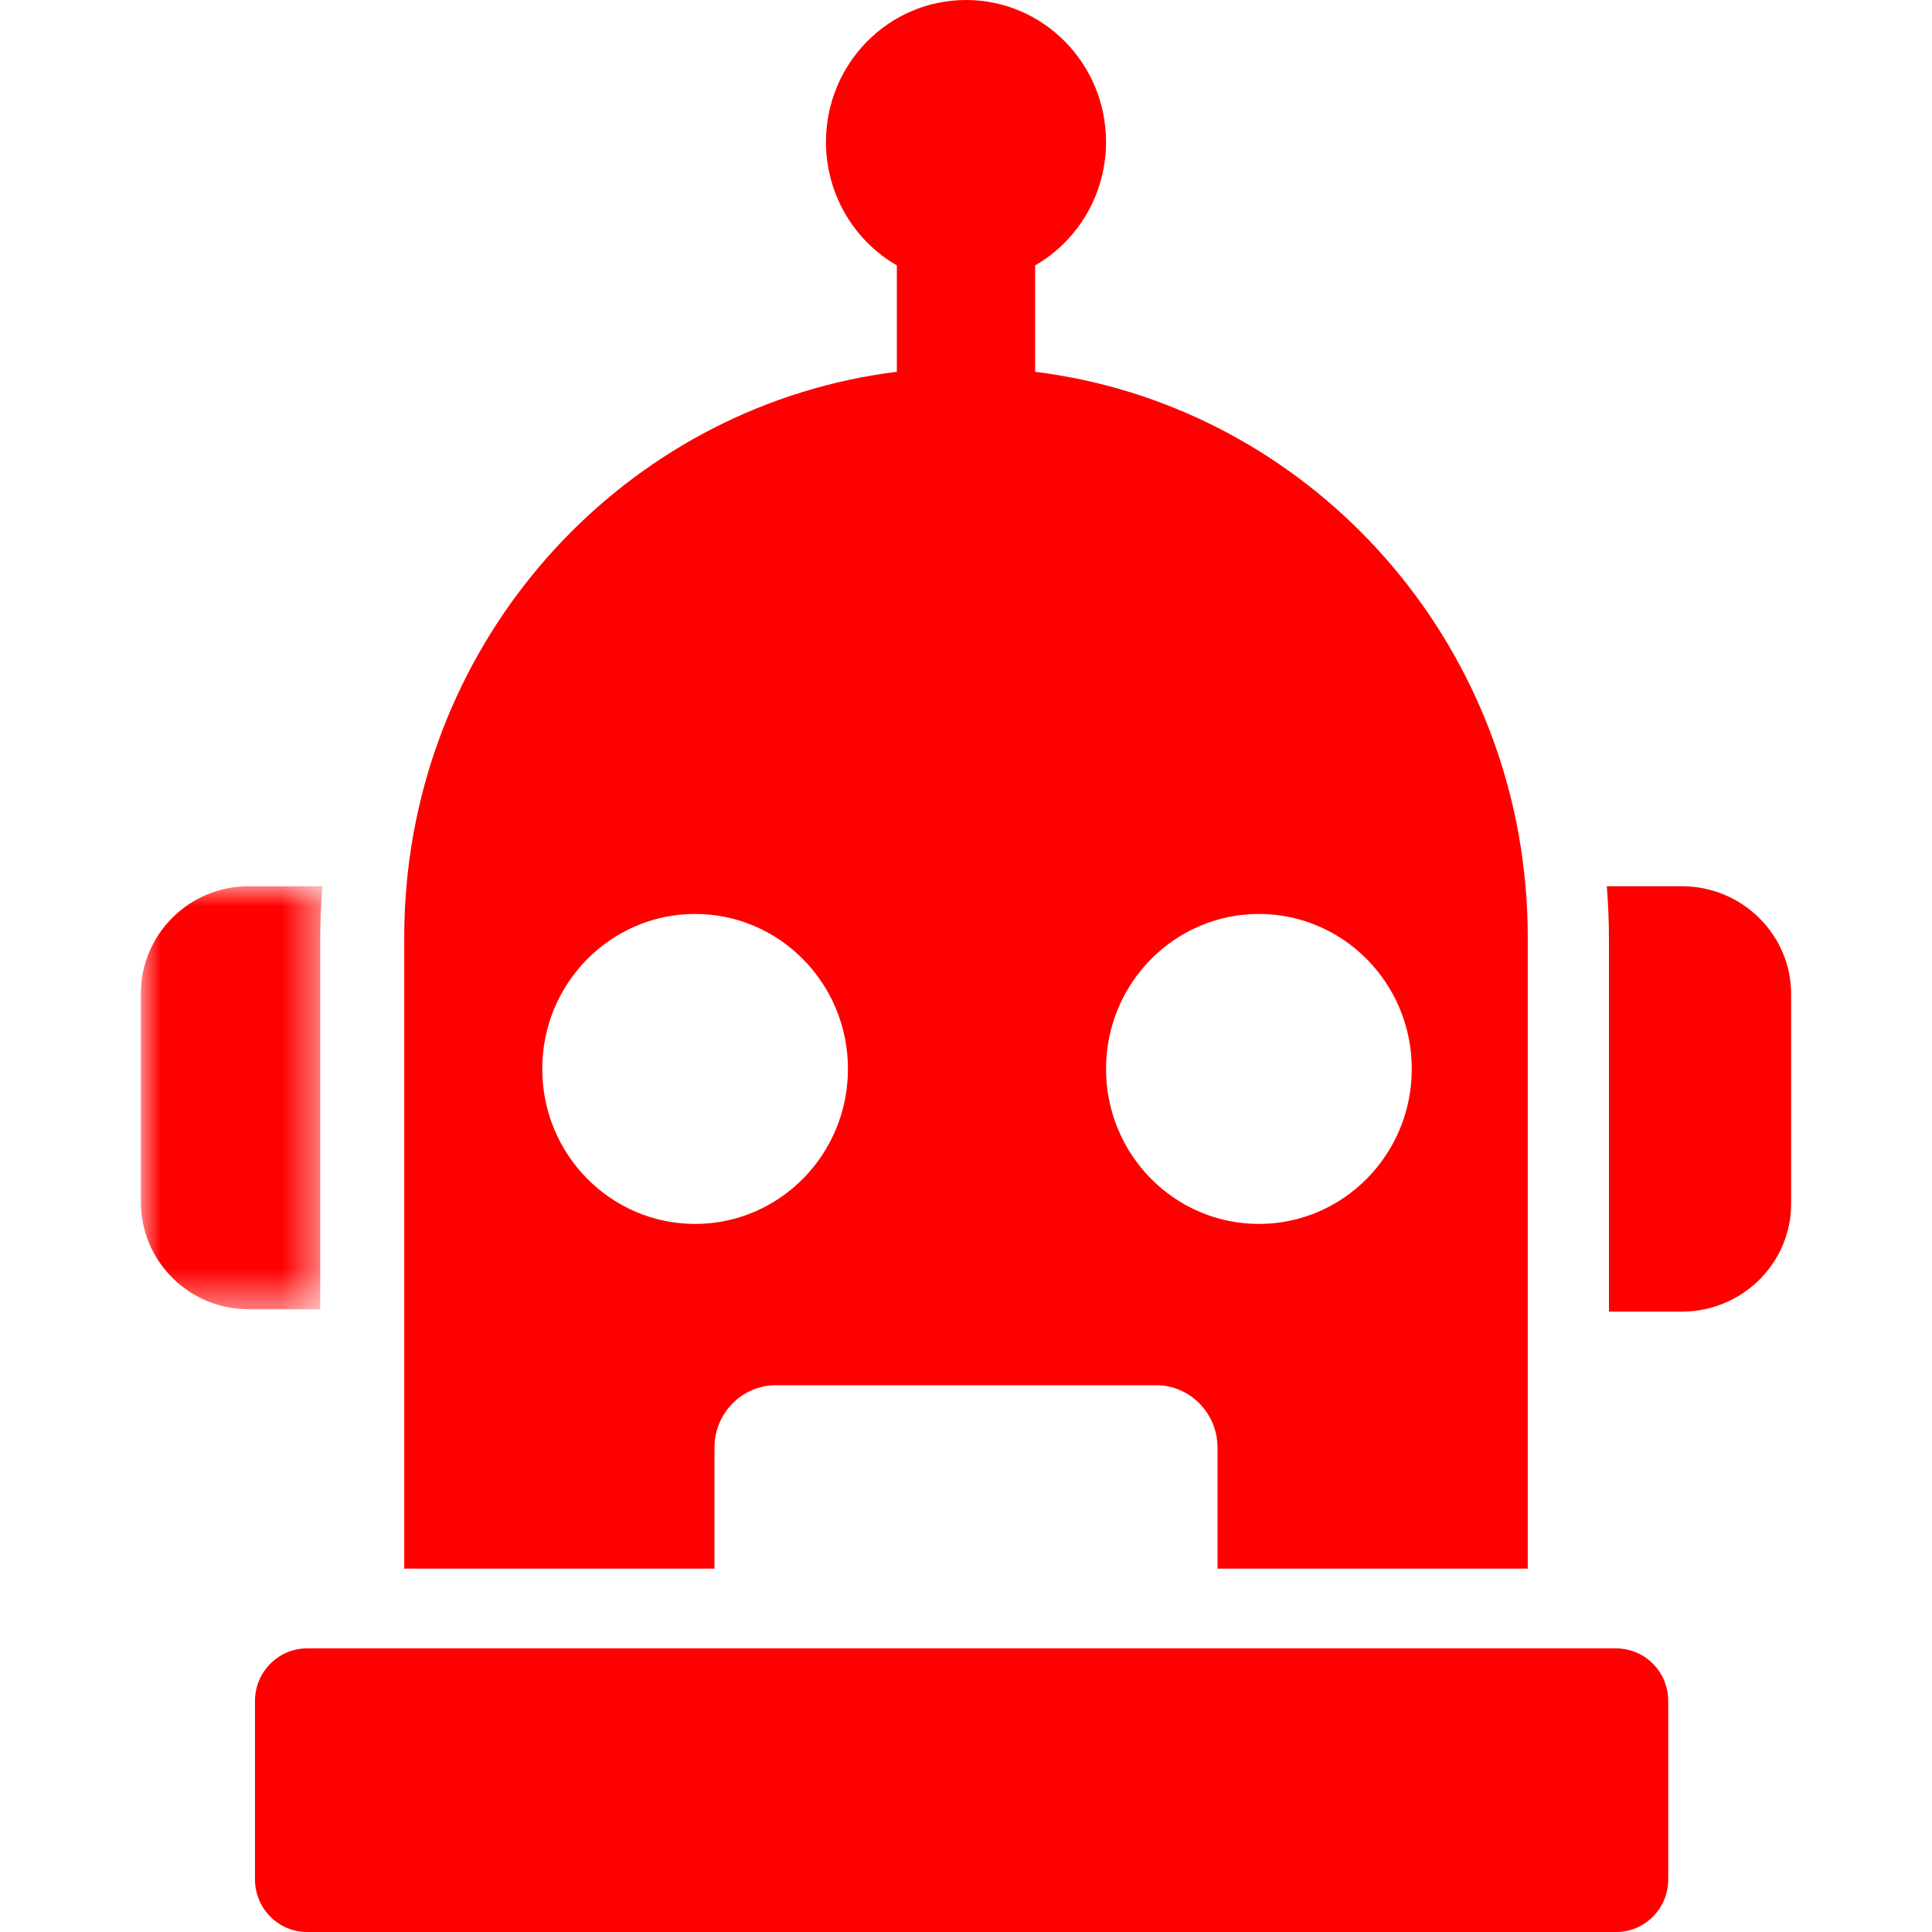 <?xml version="1.0" encoding="UTF-8"?>
<svg width="16px" height="16px" viewBox="0 0 41 48" version="1.1" xmlns="http://www.w3.org/2000/svg" xmlns:xlink="http://www.w3.org/1999/xlink">
    <style>
        path { fill: red ;}
        @media (prefers-color-scheme: dark) {
            path { fill: #ffffff;}
        }
    </style>
    <title>861056D4-06FE-478B-8227-3D92660236F0</title>
    <defs>
        <polygon id="path-1" points="0.006 0 4.51 0 4.51 10.511 0.006 10.511"></polygon>
    </defs>
    <g id="Page-1" stroke="none" stroke-width="1" fill="none" fill-rule="evenodd">
        <g id="Testing_Site_Desktop" transform="translate(-70, -20)">
            <g id="Header">
                <g id="002-robot-head">
                    <g transform="translate(70, 20)">
                        <g>
                            <g id="Group-3" transform="translate(0, 22.018)">
                                <mask id="mask-2" fill="white">
                                    <use xlink:href="#path-1"></use>
                                </mask>
                                <g id="Clip-2"></g>
                                <path d="M4.456,1.306 C4.456,0.868 4.475,0.433 4.51,0 L2.678,0 C1.199,0 0,1.194 0,2.666 L0,7.846 C0,9.318 1.199,10.511 2.678,10.511 L4.456,10.511 L4.456,1.306 Z" id="Fill-1" fill="#FFFFFF" mask="url(#mask-2)"></path>
                            </g>
                            <path d="M38.28,22.018 L36.42,22.018 C36.455,22.453 36.474,22.891 36.474,23.331 L36.474,32.587 L38.279,32.587 C39.782,32.587 41,31.387 41,29.907 L41,24.699 C41,23.218 39.782,22.018 38.28,22.018 Z" id="Fill-4" fill="#FFFFFF"></path>
                            <path d="M34.457,38.972 L34.457,23.28 C34.457,22.843 34.437,22.409 34.398,21.982 C33.804,15.352 28.698,10.043 22.218,9.237 L22.218,6.594 C23.269,5.987 23.979,4.841 23.979,3.527 C23.979,1.579 22.421,0 20.5,0 C18.579,0 17.021,1.579 17.021,3.527 C17.021,4.841 17.731,5.987 18.782,6.594 L18.782,9.237 C12.3,10.043 7.194,15.355 6.601,21.987 C6.563,22.413 6.543,22.844 6.543,23.28 L6.543,38.972 L14.251,38.972 L14.251,35.966 C14.251,35.11 14.935,34.415 15.78,34.415 L25.22,34.415 C26.064,34.415 26.749,35.11 26.749,35.966 L26.749,38.972 L34.457,38.972 Z M13.77,30.408 C11.672,30.408 9.972,28.684 9.972,26.557 C9.972,24.431 11.672,22.707 13.77,22.707 C15.867,22.707 17.567,24.431 17.567,26.557 C17.567,28.684 15.867,30.408 13.77,30.408 Z M23.979,26.557 C23.979,24.431 25.68,22.707 27.777,22.707 C29.874,22.707 31.575,24.431 31.575,26.557 C31.575,28.684 29.874,30.408 27.777,30.408 C25.679,30.408 23.979,28.684 23.979,26.557 Z" id="Fill-5" fill="#FFFFFF"></path>
                            <path d="M36.653,40.954 L4.129,40.954 C3.415,40.954 2.835,41.539 2.835,42.261 L2.835,46.693 C2.835,47.415 3.415,48 4.129,48 L36.653,48 C37.368,48 37.947,47.415 37.947,46.693 L37.947,42.261 C37.947,41.539 37.368,40.954 36.653,40.954 Z" id="Fill-6" fill="#FFFFFF"></path>
                        </g>
                    </g>
                </g>
            </g>
        </g>
    </g>
</svg>